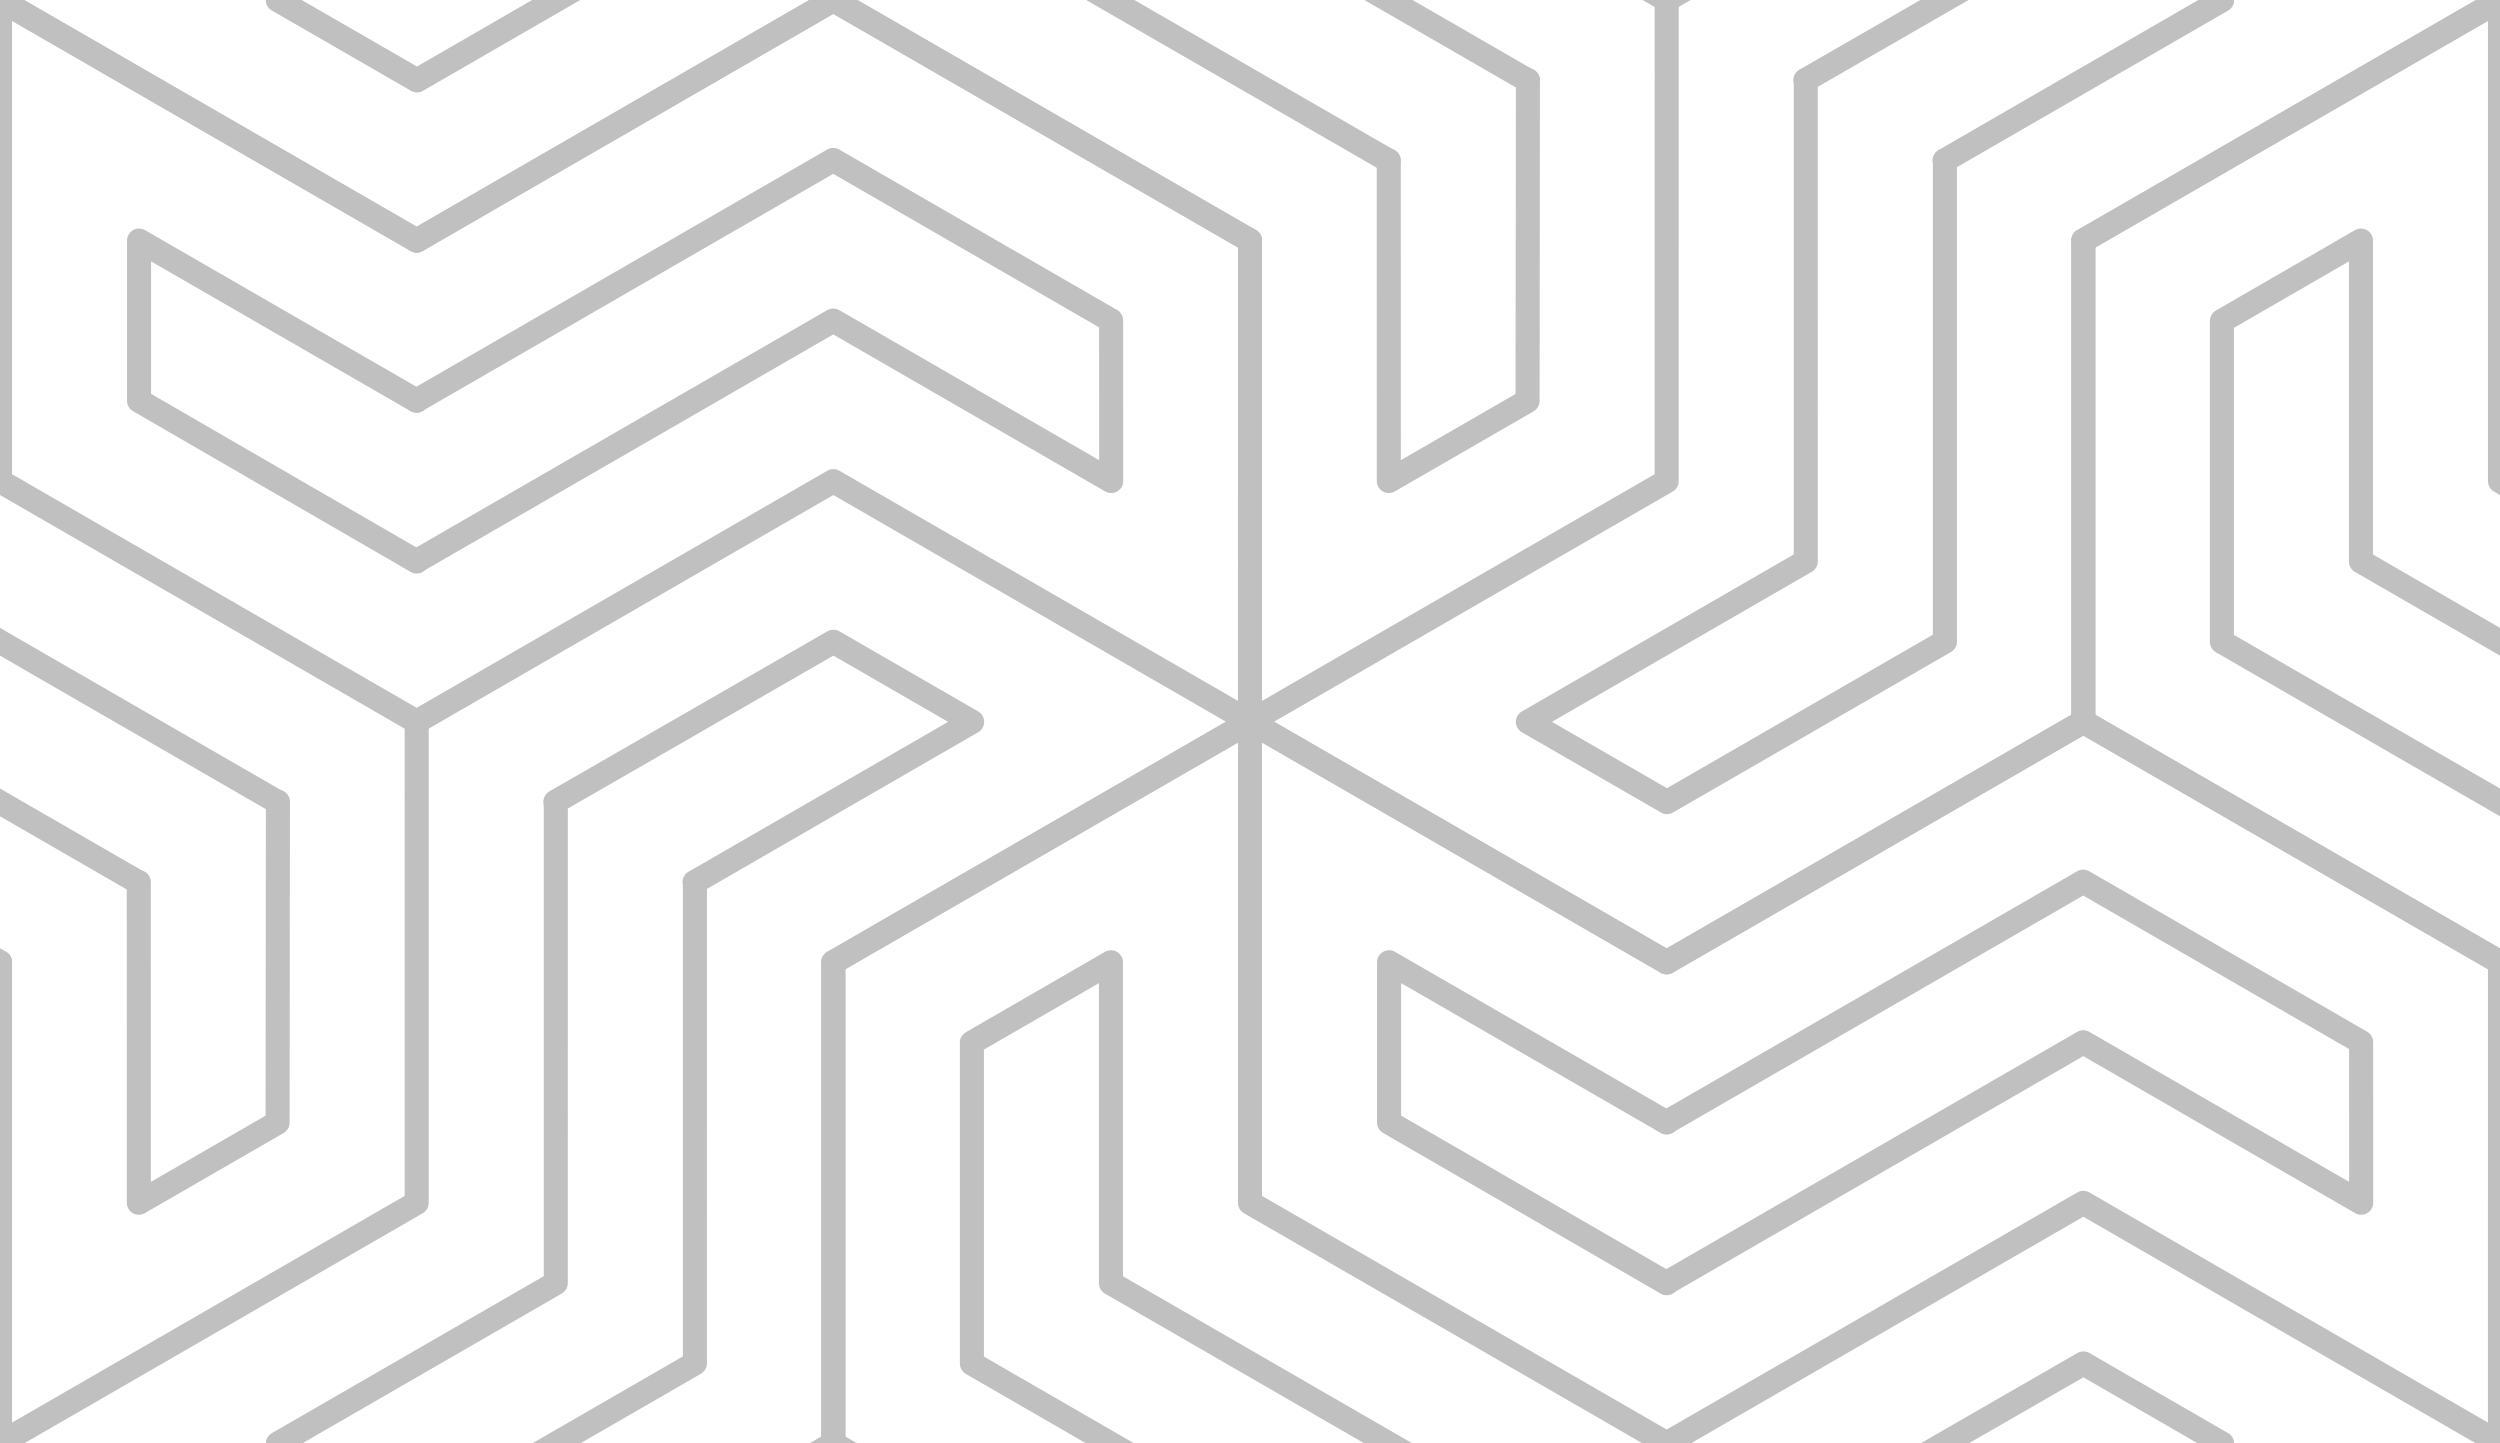 <?xml version="1.0" encoding="UTF-8"?>
<!DOCTYPE svg PUBLIC "-//W3C//DTD SVG 1.1//EN"
    "http://www.w3.org/Graphics/SVG/1.1/DTD/svg11.dtd">

<svg viewBox="-2.598 -1.5 5.196 3.0" xmlns="http://www.w3.org/2000/svg" xmlns:xlink="http://www.w3.org/1999/xlink">
    <defs>
        <path id="hexMosaic1_baseHex" fill="none" stroke="silver" stroke-width="0.05" stroke-linecap="round" stroke-linejoin="round" d="M 0.866,0.5 L 0,0 L 0.0,1.0 l 0.866,0.5 M 0,0 L -0.866,0.5 l 0.0,1.0 l 0.866,0.5 M 0.866,0.833 L 0.289,0.5 L 0.289,0.833 L 0.866,1.167 M 0.577,1.667 l -0.866,-0.5 l 0.0,-0.667 l -0.289,0.167 l 0.0,0.667 l 0.866,0.5 " />
    </defs>
    <use xlink:href="#hexMosaic1_baseHex" transform="translate(0.0 -3.0)" />
    <g>
        <use xlink:href="#hexMosaic1_baseHex" />
        <use xlink:href="#hexMosaic1_baseHex" transform="rotate(120,0,0)" />
        <use xlink:href="#hexMosaic1_baseHex" transform="rotate(240,0,0)" />
    </g>
    <g transform="translate(-2.598 -1.5)">
        <use xlink:href="#hexMosaic1_baseHex" />
        <use xlink:href="#hexMosaic1_baseHex" transform="rotate(120,0,0)" />
        <use xlink:href="#hexMosaic1_baseHex" transform="rotate(240,0,0)" />
    </g>
    <g transform="translate(2.598 -1.5)">
        <use xlink:href="#hexMosaic1_baseHex" />
        <use xlink:href="#hexMosaic1_baseHex" transform="rotate(120,0,0)" />
        <use xlink:href="#hexMosaic1_baseHex" transform="rotate(240,0,0)" />
    </g>
    <g transform="translate(-2.598 1.5)">
        <use xlink:href="#hexMosaic1_baseHex" />
        <use xlink:href="#hexMosaic1_baseHex" transform="rotate(120,0,0)" />
        <use xlink:href="#hexMosaic1_baseHex" transform="rotate(240,0,0)" />
    </g>
    <g transform="translate(2.598 1.5)">
        <use xlink:href="#hexMosaic1_baseHex" />
        <use xlink:href="#hexMosaic1_baseHex" transform="rotate(120,0,0)" />
        <use xlink:href="#hexMosaic1_baseHex" transform="rotate(240,0,0)" />
    </g>
</svg>
